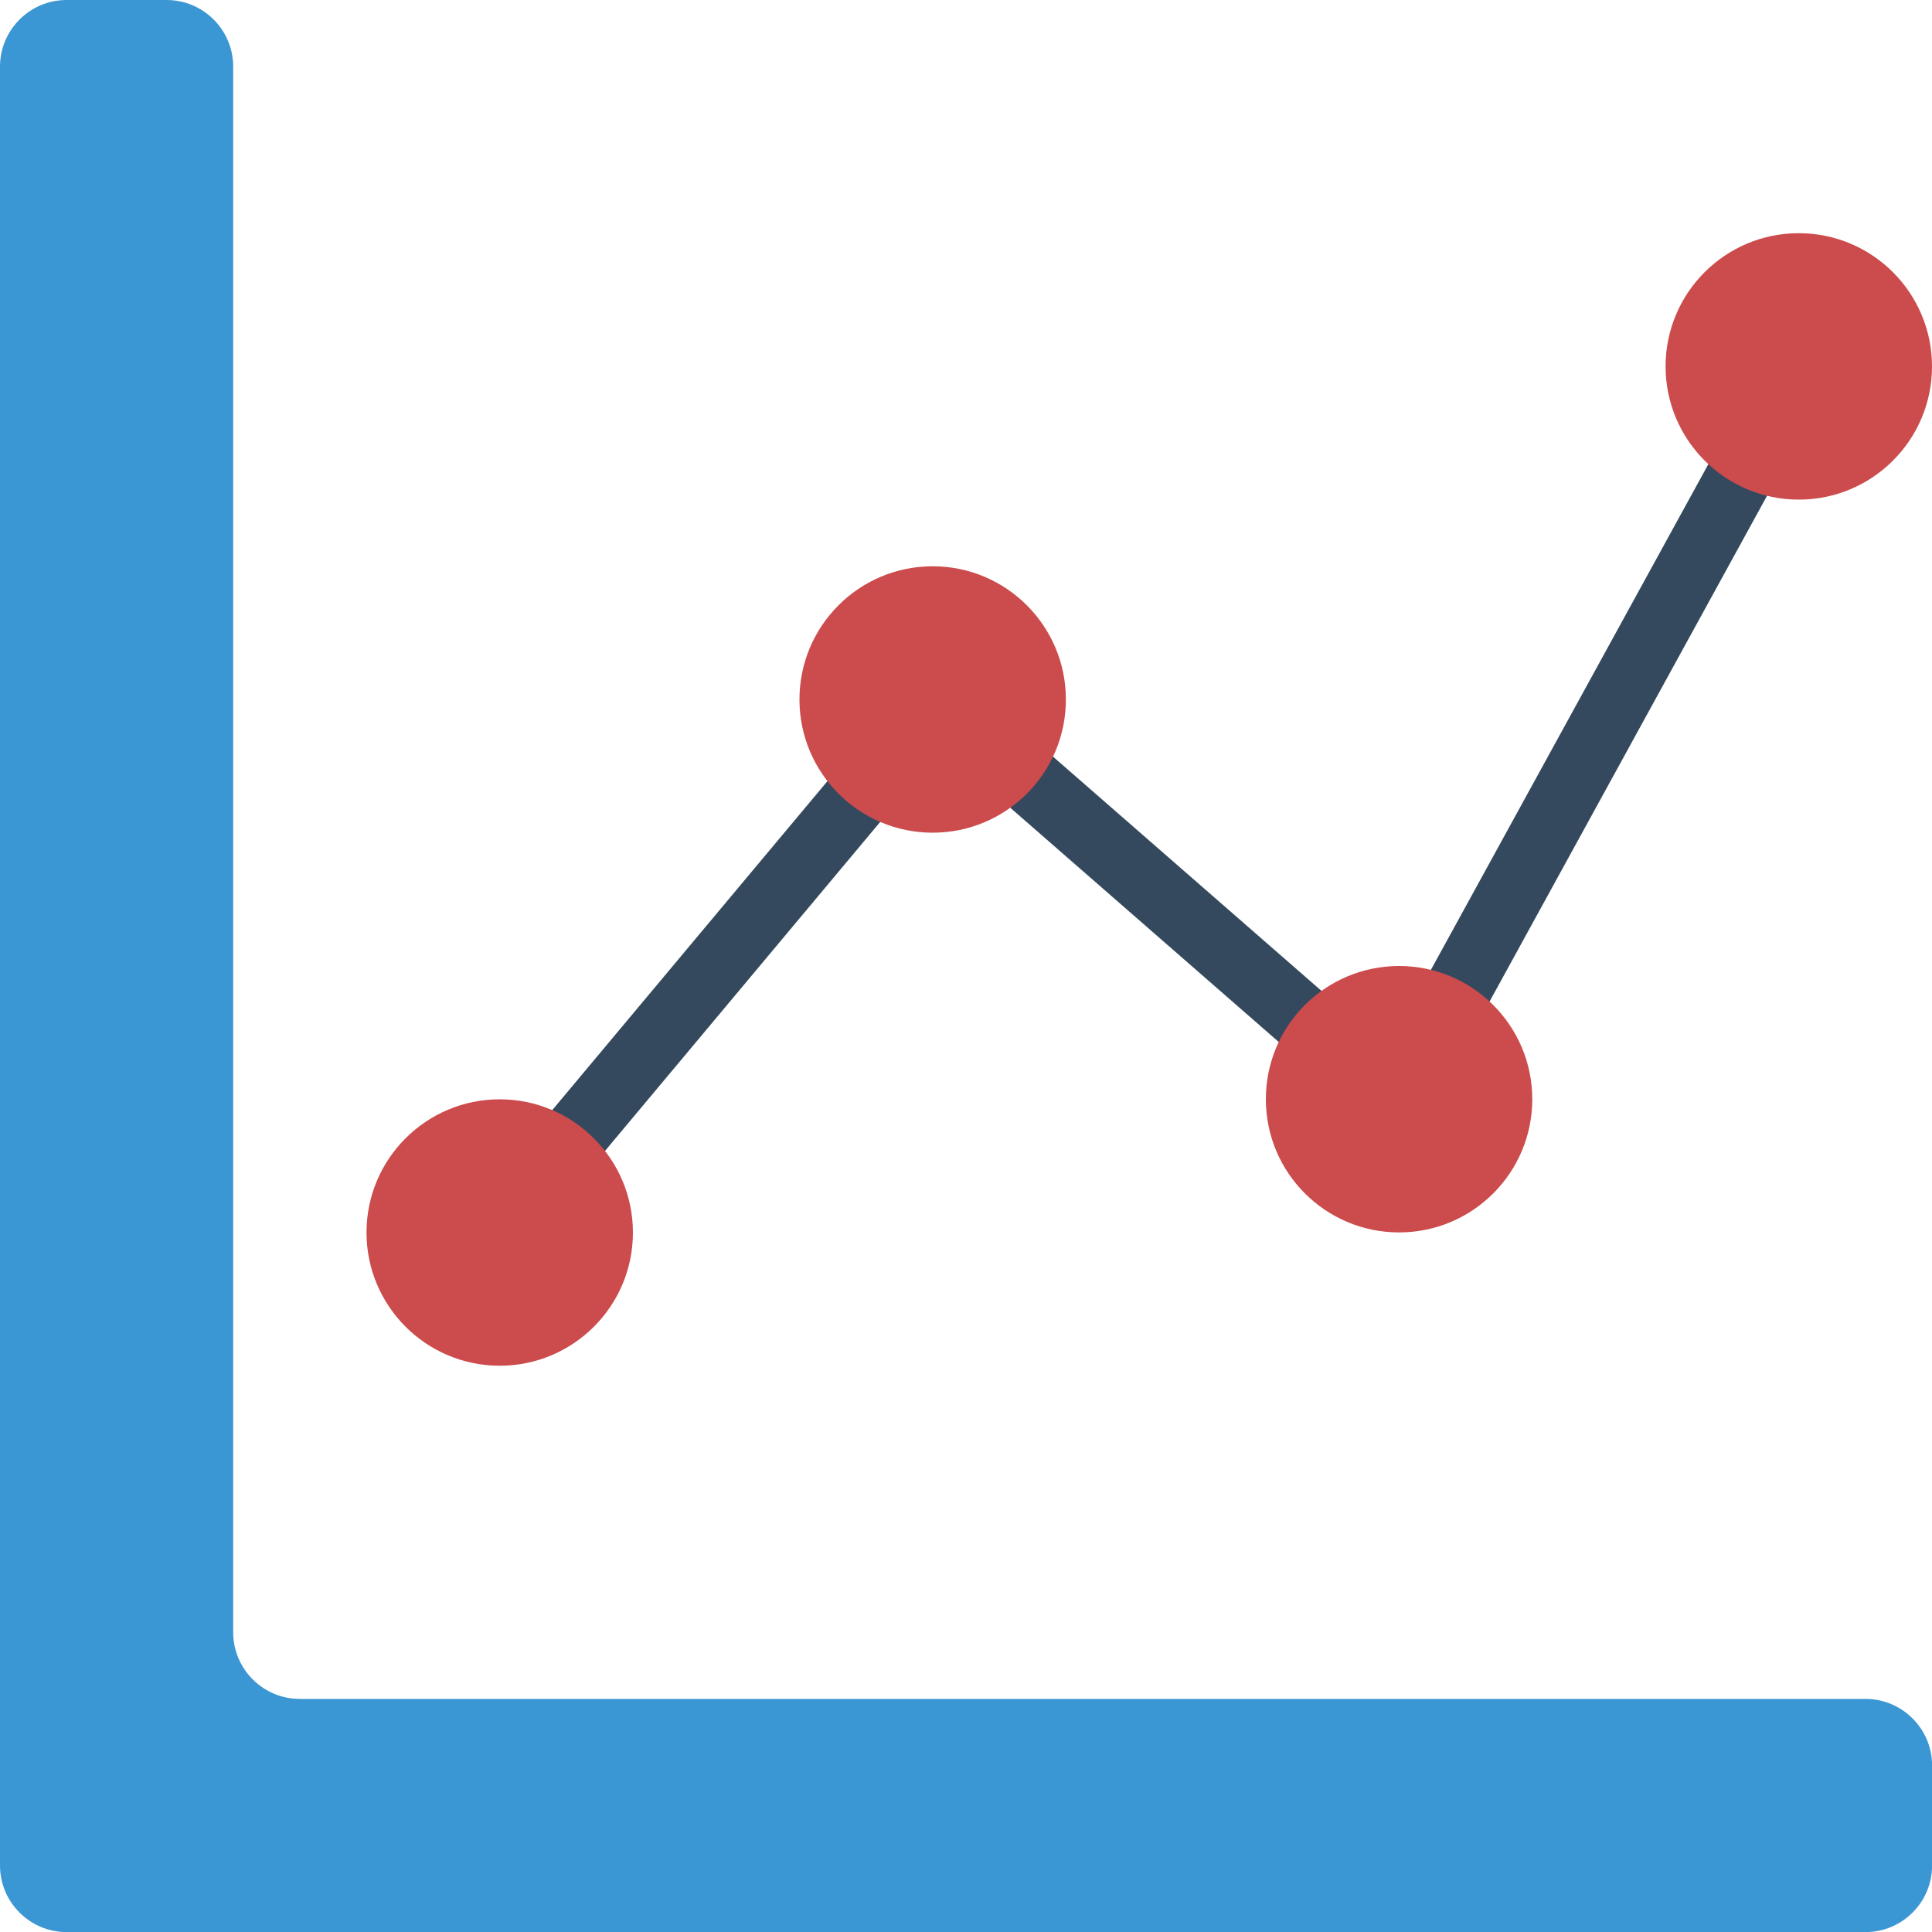 <!-- Generated by IcoMoon.io -->
<svg version="1.1" xmlns="http://www.w3.org/2000/svg" width="20" height="20" viewBox="0 0 20 20">
<title>charts</title>
<path fill="#35495e" d="M5.503 12.629c-0.134-0-0.256-0.078-0.312-0.199s-0.038-0.264 0.048-0.367l3.822-4.569c0.122-0.146 0.34-0.165 0.486-0.043s0.165 0.34 0.043 0.486l-3.822 4.569c-0.066 0.078-0.162 0.124-0.265 0.124z"></path>
<path fill="#35495e" d="M14.77 11.178c-0.122-0-0.234-0.065-0.296-0.169s-0.064-0.235-0.006-0.341l3.563-6.494c0.092-0.165 0.301-0.225 0.467-0.134s0.228 0.299 0.138 0.466l-3.563 6.494c-0.061 0.111-0.177 0.179-0.303 0.179z"></path>
<path fill="#35495e" d="M14.21 11.523c-0.083 0-0.164-0.030-0.226-0.085l-4.282-3.736c-0.093-0.081-0.135-0.205-0.112-0.326s0.11-0.22 0.227-0.26c0.117-0.040 0.246-0.015 0.338 0.066l4.282 3.736c0.108 0.095 0.147 0.246 0.096 0.381s-0.179 0.224-0.323 0.224z"></path>
<path fill="#3b97d3" d="M2.414 16.897v-16.207c0-0.381-0.309-0.69-0.69-0.69h-1.034c-0.381 0-0.69 0.309-0.69 0.69v18.621c0 0.381 0.309 0.69 0.69 0.69h18.621c0.381 0 0.69-0.309 0.69-0.69v-1.034c0-0.381-0.309-0.69-0.69-0.69h-16.207c-0.381 0-0.69-0.309-0.69-0.69z"></path>
<path fill="#cc4b4c" d="M6.552 12.759c0 0.762-0.618 1.379-1.379 1.379s-1.379-0.618-1.379-1.379c0-0.762 0.618-1.379 1.379-1.379s1.379 0.618 1.379 1.379z"></path>
<path fill="#cc4b4c" d="M11.034 7.241c0 0.762-0.618 1.379-1.379 1.379s-1.379-0.618-1.379-1.379c0-0.762 0.618-1.379 1.379-1.379s1.379 0.618 1.379 1.379z"></path>
<path fill="#cc4b4c" d="M15.862 11.379c0 0.762-0.618 1.379-1.379 1.379s-1.379-0.618-1.379-1.379c0-0.762 0.618-1.379 1.379-1.379s1.379 0.618 1.379 1.379z"></path>
<path fill="#cc4b4c" d="M20 3.793c0 0.762-0.618 1.379-1.379 1.379s-1.379-0.618-1.379-1.379c0-0.762 0.618-1.379 1.379-1.379s1.379 0.618 1.379 1.379z"></path>
</svg>
